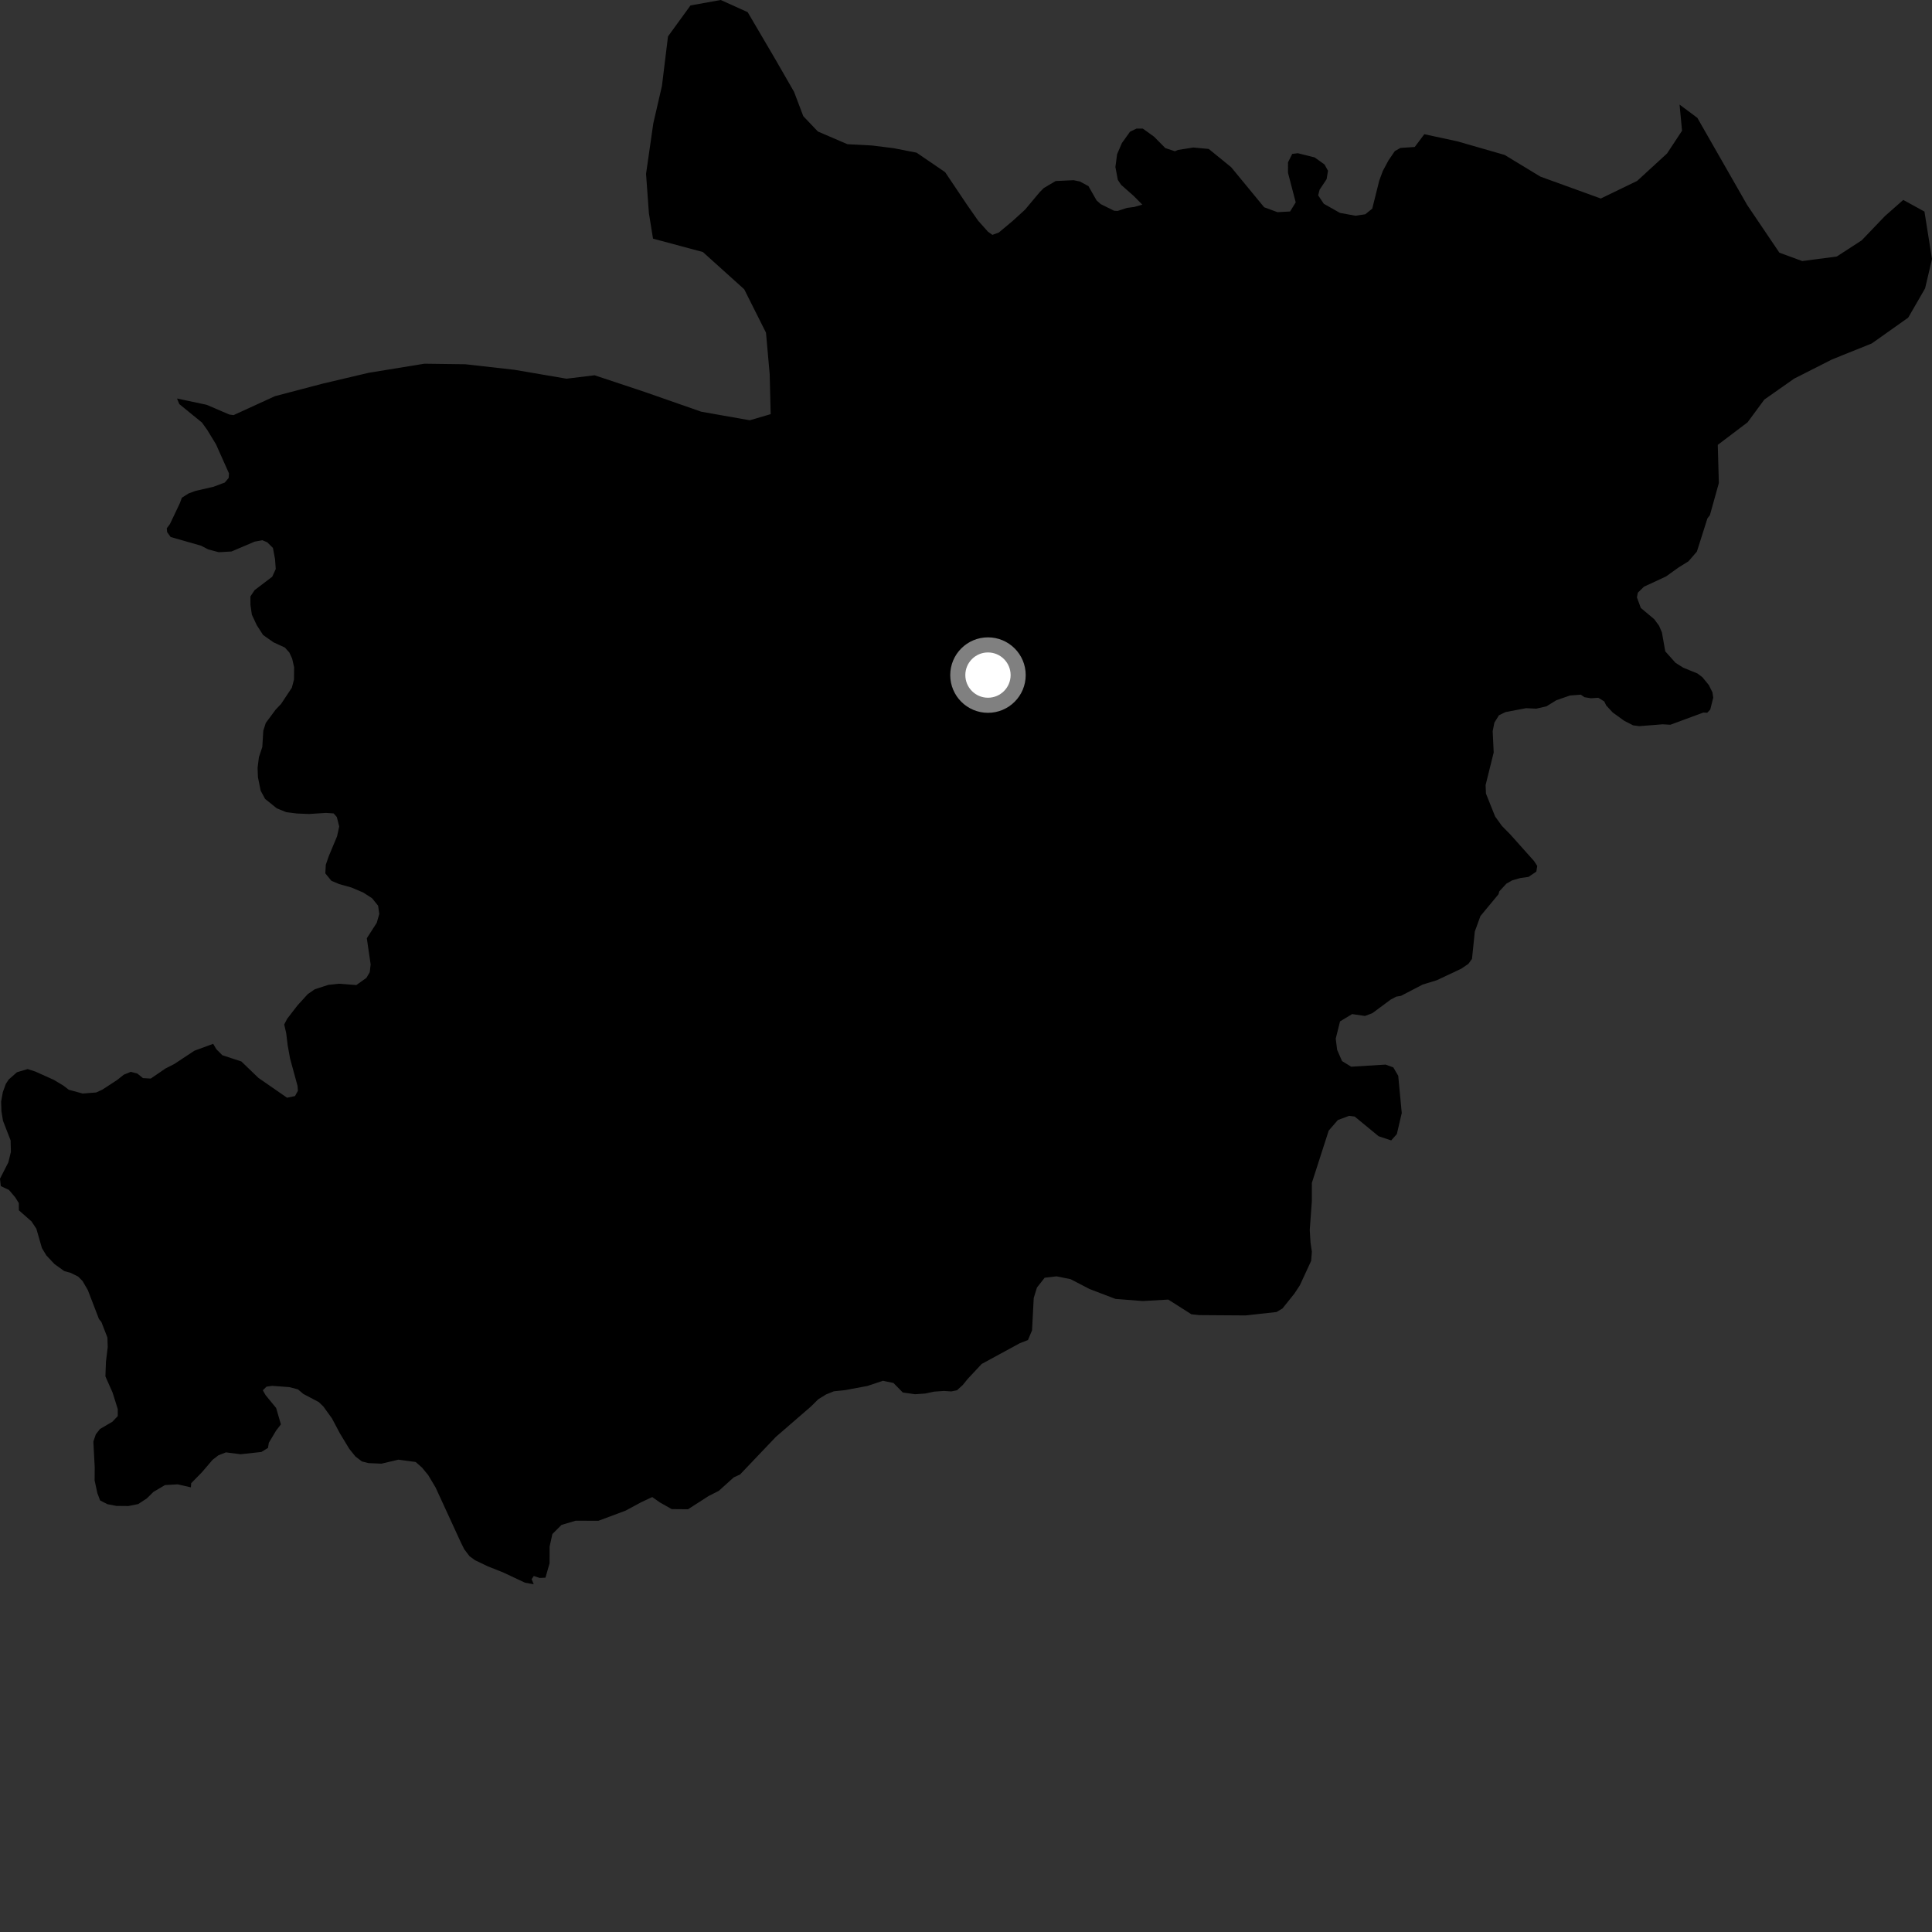 <?xml version="1.0" encoding="utf-8" ?>
<svg baseProfile="full" height="1024" version="1.1" width="1024" xmlns="http://www.w3.org/2000/svg" xmlns:ev="http://www.w3.org/2001/xml-events" xmlns:xlink="http://www.w3.org/1999/xlink"><rect width="100%" height="100%" fill="#333333" stroke="none"/><defs /><polygon fill="black" points="59.705,738.188 62.424,746.877 62.413,750.557 59.553,753.562 53.001,757.387 50.806,760.185 49.48,764.076 50.204,777.746 50.146,784.659 51.591,791.369 53.077,795.285 56.963,797.259 61.728,798.17 68.023,798.225 73.226,797.195 77.82,794.19 81.318,790.742 87.429,787.123 94.168,786.733 101.177,788.325 101.327,786.14 107.01,780.339 112.706,773.693 115.773,771.335 119.747,769.785 127.482,770.781 138.542,769.572 142.045,767.42 142.484,764.716 146.307,758.297 148.886,754.948 146.359,746.258 140.792,739.476 139.291,736.89 141.27,734.951 144.305,734.528 153.346,735.201 157.922,736.396 160.722,738.784 168.928,743.108 171.392,745.478 175.923,751.749 180.192,759.778 185.155,767.958 188.376,771.96 191.793,774.581 195.262,775.473 202.178,775.774 211.137,773.653 220.317,774.89 223.672,777.842 226.943,781.825 230.902,788.464 244.324,817.644 246.071,821.15 248.848,824.81 251.784,826.953 258.615,830.226 266.491,833.336 278.289,838.868 282.891,839.698 281.768,836.993 282.917,835.313 286.069,836.347 289.102,836.202 291.293,828.563 291.297,819.769 292.776,813.071 297.613,808.238 305.053,806.019 317.215,806.03 331.574,800.673 339.835,796.218 345.697,793.469 349.789,796.341 356.009,799.859 364.668,799.938 375.547,792.937 380.97,790.186 388.889,783.052 392.232,781.519 411.28,761.515 429.797,745.502 433.704,741.629 437.851,739.079 441.957,737.417 447.819,736.812 459.714,734.595 467.955,731.849 473.562,733.016 478.489,738.041 484.949,738.975 490.357,738.607 495.112,737.593 500.308,737.233 504.203,737.484 507.216,736.876 510.284,734.084 512.908,730.851 520.31,722.927 540.534,711.924 544.846,710.248 547.007,705.116 547.903,687.952 549.609,682.419 553.699,677.216 560.009,676.485 567.442,677.991 577.478,683.208 591.213,688.447 605.707,689.579 619.208,688.804 631.452,696.584 635.621,697.036 660.2,697.205 676.595,695.394 679.745,693.513 686.115,685.558 688.952,681.225 694.929,668.31 695.322,663.448 694.603,658.591 694.196,651.919 695.311,636.626 695.314,626.956 704.243,599.241 709.078,593.654 715.035,591.421 718.018,591.797 730.667,602.207 737.363,604.443 740.355,601.09 742.958,589.929 741.094,570.207 738.483,565.74 734.391,564.254 716.149,565.377 711.313,562.4 708.711,556.444 707.97,550.495 710.248,541.359 716.648,537.491 723.46,538.482 727.369,537.011 737.172,529.749 740,528.253 742.541,527.824 754.088,521.824 761.52,519.551 774.567,513.399 778.281,510.85 780.191,508.215 781.683,493.708 784.663,485.523 794.219,473.992 794.682,472.413 798.423,468.361 801.464,466.621 805.798,465.381 810.155,464.767 814.29,461.961 814.776,458.962 813.057,456.344 800.598,442.391 796.084,437.797 792.464,432.791 787.593,420.631 787.402,416.096 791.69,398.823 791.153,387.545 792.051,383.002 794.472,379.122 797.963,377.413 808.822,375.353 814.242,375.611 819.685,374.35 824.902,371.134 832.129,368.621 837.871,368.194 839.795,369.53 843.226,370.09 847.128,369.835 850.282,371.772 851.342,373.942 854.793,377.65 860.818,382.004 865.585,384.446 868.832,384.88 881.2,383.897 885.335,384.127 902.821,377.666 904.869,377.775 906.472,376.06 908.047,369.788 907.644,366.993 905.713,363.08 902.295,358.928 899.694,356.963 892.143,353.884 888.027,351.27 882.631,345.234 880.848,335.211 879.352,331.68 876.746,328.151 869.656,322.216 867.609,316.636 868.07,314.151 871.326,310.966 883.064,305.516 889.657,300.782 894.946,297.49 899.392,292.332 904.971,274.756 906.281,273.053 911.028,256.024 910.456,235.797 926.252,223.832 935.131,211.785 950.945,200.677 971.052,190.489 992.088,182.032 1011.397,168.349 1020.342,152.848 1024.0,137.286 1020.003,112.141 1008.764,105.968 999.045,114.537 986.723,127.401 973.54,135.951 955.23,138.376 943.11,133.923 926.032,108.637 899.628,62.463 890.203,55.438 891.513,69.291 883.583,81.33 867.728,95.885 848.447,105.216 816.436,93.607 797.492,82.116 772.378,74.896 754.92,71.135 749.834,77.902 742.276,78.405 739.285,80.073 735.9,85.05 732.945,90.564 731.033,95.721 727.317,110.597 723.592,113.58 718.381,114.331 710.195,112.84 701.638,107.998 698.665,103.535 699.408,100.558 703.128,94.976 703.872,90.514 702.011,87.168 696.801,83.442 687.873,81.207 684.907,81.579 682.672,86.037 682.671,91.621 686.757,107.251 683.777,112.092 677.082,112.454 670.02,109.848 652.547,88.621 640.647,78.94 632.476,78.188 624.317,79.472 622.724,80.17 617.626,78.466 611.688,72.461 605.733,68.168 602.353,68.161 598.924,69.824 594.652,75.784 592.089,81.702 591.186,88.519 592.471,95.332 594.177,97.929 600.971,103.938 605.449,108.463 601.22,109.683 597.335,110.189 592.342,111.806 590.486,111.693 583.404,108.193 581.202,106.214 576.909,98.657 572.391,96.206 569.017,95.512 559.514,95.954 553.243,99.658 551.042,101.865 543.283,111.141 536.662,117.168 529.349,123.276 525.989,124.477 523.672,122.841 518.454,117.005 512.623,108.65 500.945,91.256 485.814,80.925 473.558,78.53 462.138,77.11 449.15,76.429 433.477,69.687 425.76,61.572 420.874,48.681 410.46,30.594 396.283,6.443 382.015,0.0 365.982,2.877 354.052,19.3 350.844,45.522 346.264,65.376 342.417,92.166 343.93,112.972 346.112,126.486 372.537,133.582 394.445,153.315 405.989,176.321 407.951,198.344 408.476,219.505 397.399,222.753 371.654,218.205 341.571,207.69 315.138,198.903 300.267,200.713 272.62,195.995 246.624,193.06 224.929,192.773 195.399,197.59 170.967,203.352 145.725,209.981 123.779,220.029 121.554,219.71 109.497,214.54 93.818,211.218 95.045,214.186 107.031,223.953 109.829,227.861 114.48,235.484 121.369,250.914 121.19,253.334 119.145,255.751 113.183,257.99 103.611,260.188 99.947,261.541 96.408,263.784 95.295,266.763 90.078,277.748 88.393,279.985 88.584,282.031 90.449,284.624 106.548,289.228 110.386,291.205 115.975,292.688 122.675,292.301 134.978,287.076 139.073,286.332 141.679,287.445 144.663,290.425 145.78,296.372 146.15,301.582 144.291,305.676 134.971,312.755 132.734,316.104 132.743,320.57 133.483,325.776 136.089,331.359 139.447,336.568 144.948,340.44 151.001,343.223 153.357,345.849 154.86,349.118 155.89,353.655 155.819,360.16 154.691,364.485 148.99,373.081 146.133,376.076 140.867,383.177 139.55,387.296 139.026,395.953 137.224,401.335 136.529,406.964 136.709,411.93 138.158,419.091 140.505,423.446 146.74,428.449 151.702,430.46 157.332,431.172 163.809,431.435 172.724,430.853 176.83,431.125 178.532,433.07 179.791,438.074 178.654,443.253 174.239,453.821 172.681,458.356 172.427,462.89 175.626,466.836 179.735,468.573 186.207,470.378 192.468,473.03 197.216,476.092 200.405,480.049 201.02,484.381 199.684,489.111 194.418,497.294 196.449,511.158 195.976,515.286 194.21,518.285 188.856,522.107 179.667,521.395 174.012,522.006 166.852,524.326 163.143,526.885 157.672,532.885 152.179,540.01 150.637,543.016 151.691,547.58 152.477,554.052 153.735,561.002 157.705,575.557 157.901,578.143 156.361,580.937 152.149,581.816 136.991,571.321 127.919,562.588 117.863,559.304 114.685,556.122 112.983,553.247 103.042,556.899 92.338,563.97 87.754,566.299 79.906,571.659 75.779,571.428 72.787,569.01 69.32,568.095 65.622,569.603 62.113,572.401 54.244,577.53 50.974,579.034 43.809,579.592 36.449,577.59 33.649,575.424 28.476,572.324 18.766,567.957 14.652,566.629 8.983,568.31 4.605,572.175 3.069,574.53 1.501,578.853 0.597,583.837 0.762,589.015 1.582,594.022 5.627,604.439 5.782,610.512 4.413,616.103 0.0,624.731 0.414,628.649 4.735,630.686 8.086,634.638 9.97,637.655 10.009,641.486 16.713,647.388 19.29,651.308 22.214,661.485 24.567,665.399 28.88,669.985 34.06,673.701 37.294,674.58 41.383,676.579 43.753,678.963 46.544,683.758 52.47,699.148 53.739,700.685 56.931,708.923 57.102,713.934 56.158,721.702 55.866,729.508 59.705,738.188" /><circle cx="523.646" cy="357.809" fill="rgb(100%,100%,100%)" r="16" stroke="grey" stroke-width="8" /></svg>